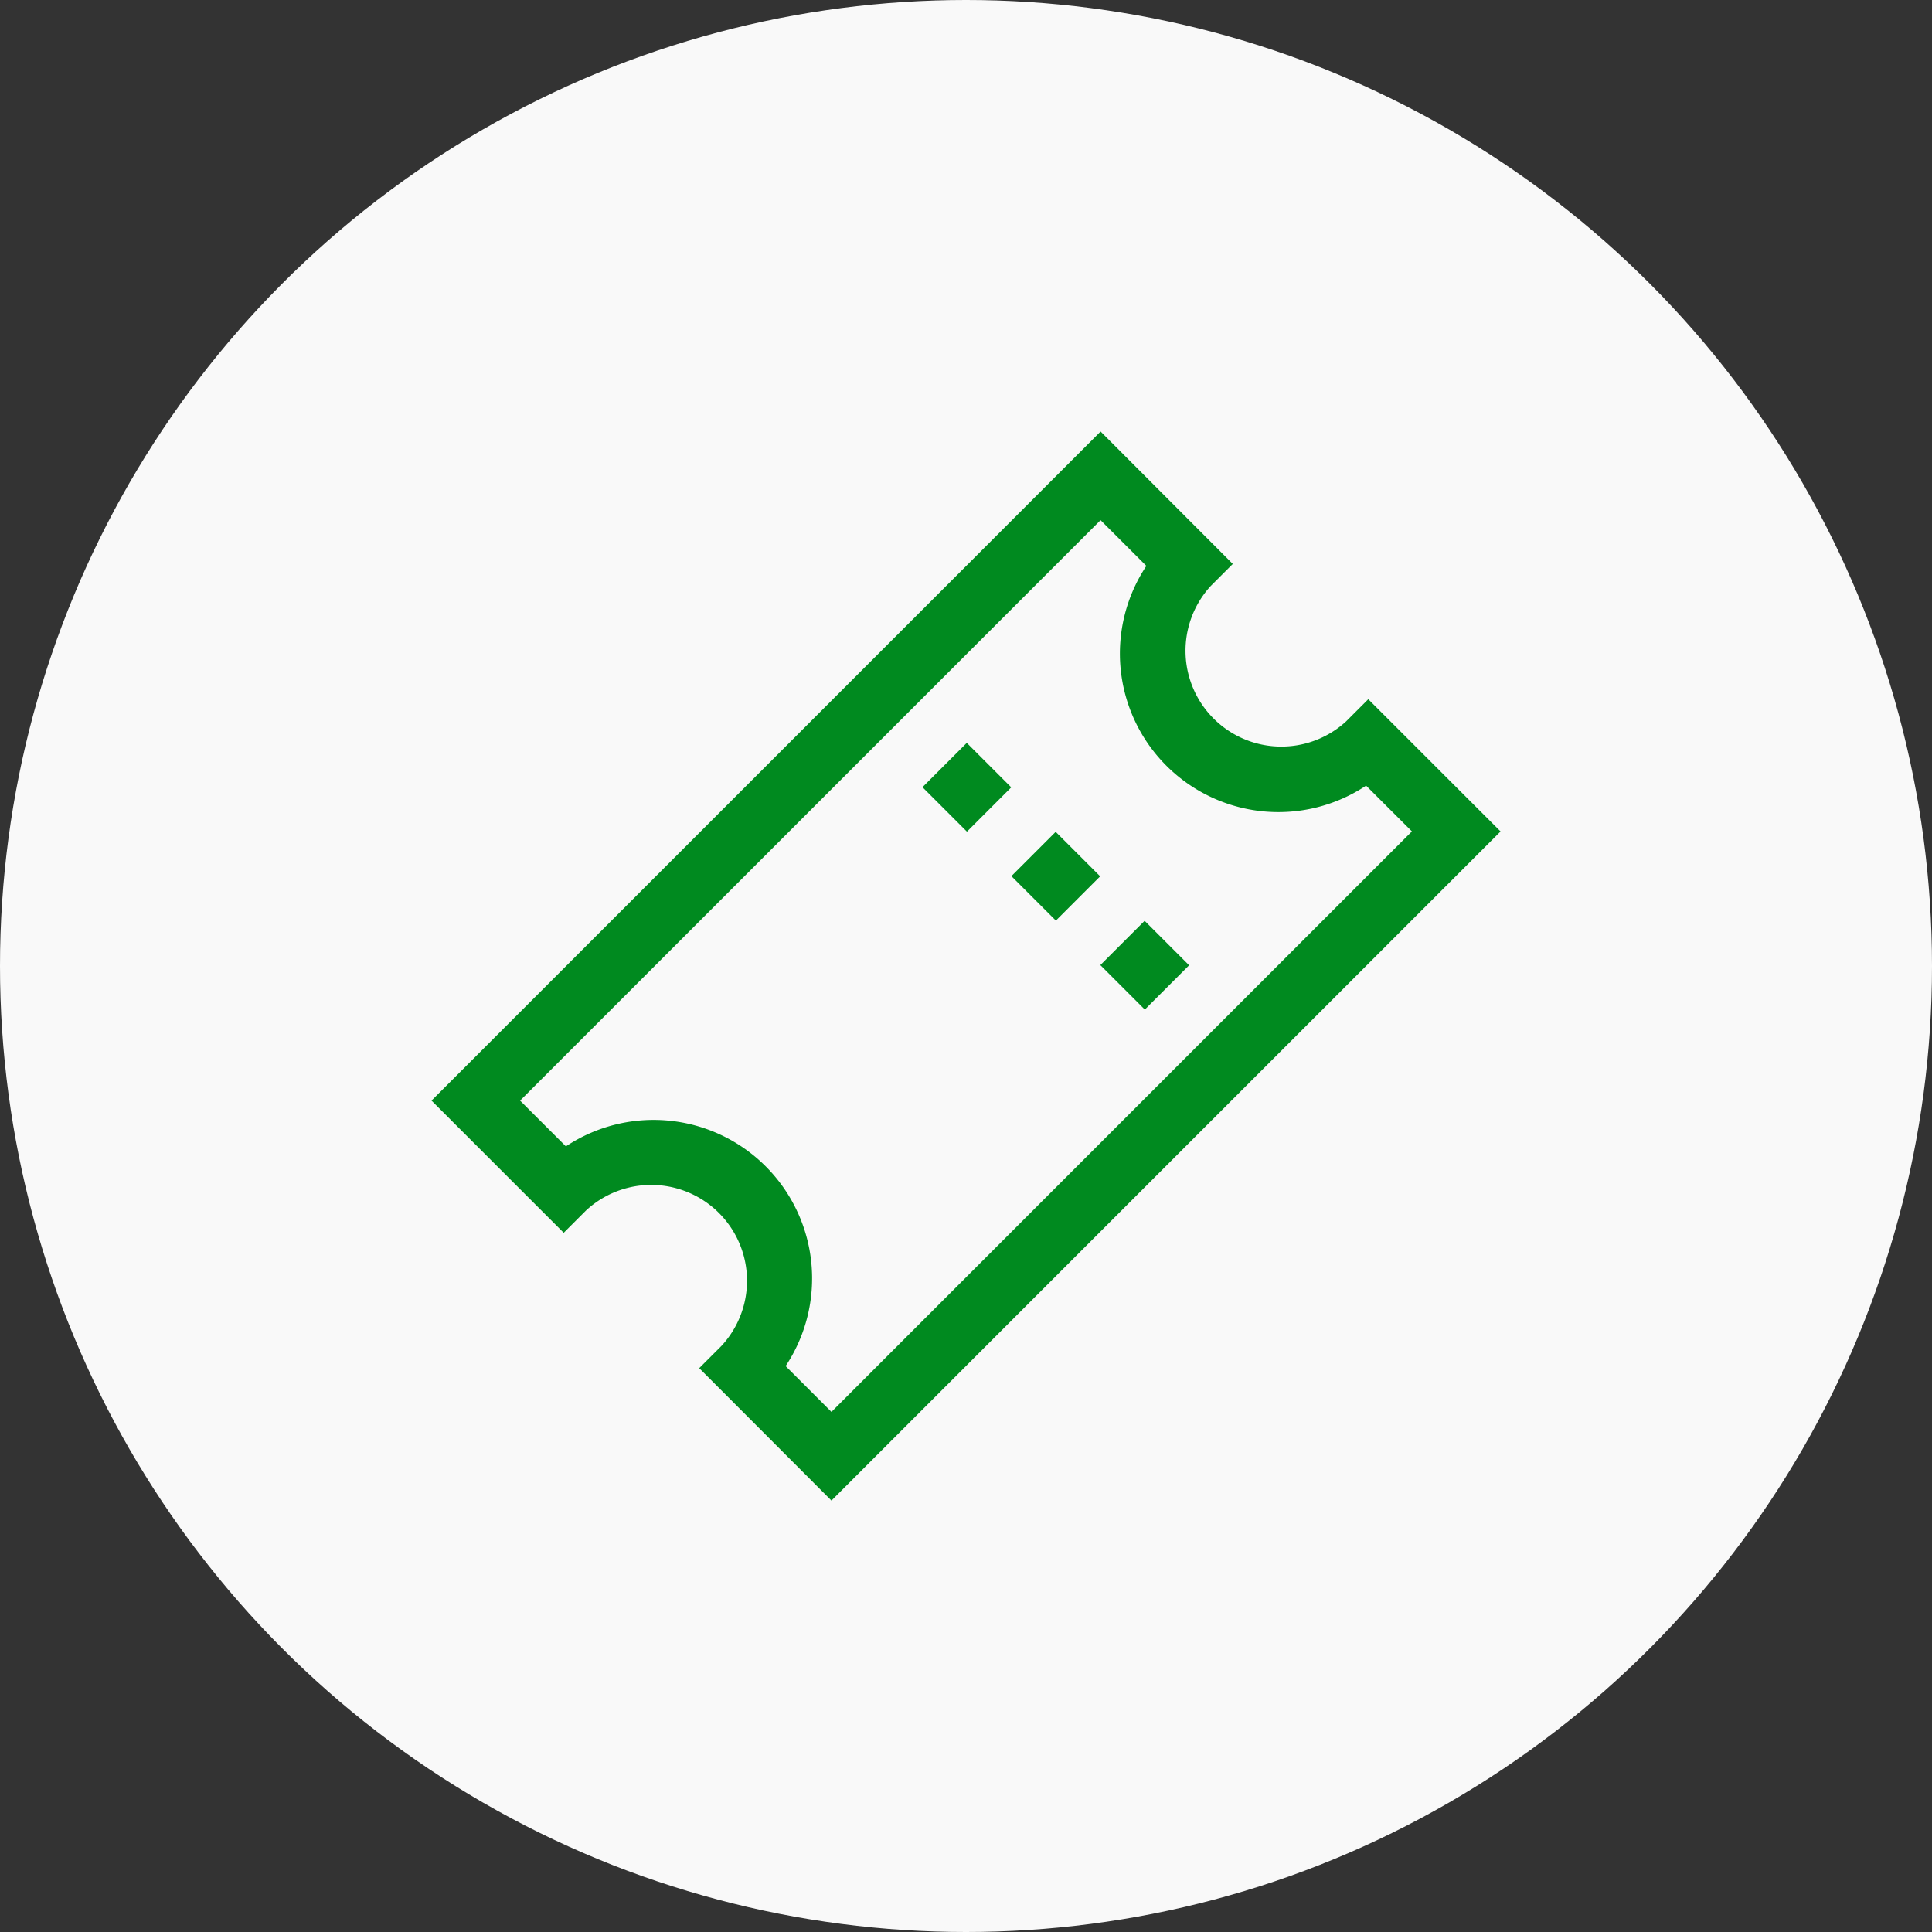 <svg xmlns="http://www.w3.org/2000/svg" width="45" height="45" viewBox="0 0 45 45">
  <rect x="0" y="0" width="45" height="45" fill="#333333" stroke="none"/>
  <g id="Group_16172" transform="translate(-521 -435)">
    <g id="Group_16036" transform="translate(491 306)">
      <g id="Group_15948" transform="translate(0 -46)">
        <circle id="albert-dera-ILip77SbmOE-unsplash" cx="22.5" cy="22.5" r="22.5" transform="translate(30 175)" fill="#f9f9f9"/>
      </g>
    </g>
    <g id="tickets_1_" transform="translate(531.051 445.051)">
      <g id="Group_16046">
        <g id="Group_16045">
          <path id="Path_1223" d="M21.819,6.235l-.516.516A2.232,2.232,0,0,1,18.147,3.6l.516-.516L15.584,0,0,15.584l3.079,3.079.516-.516A2.232,2.232,0,0,1,6.751,21.3l-.516.516L9.315,24.9,24.9,9.315ZM8.248,21.768A3.692,3.692,0,0,0,3.13,16.65L2.063,15.584l13.52-13.52L16.65,3.13a3.692,3.692,0,0,0,5.118,5.118l1.067,1.066L9.315,22.835Z" fill="#008a1f"/>
        </g>
      </g>
      <g id="Group_16048" transform="translate(13.506 9.324)">
        <g id="Group_16047" transform="translate(0 0)">
          <rect id="Rectangle_2888" width="1.459" height="1.465" transform="translate(0 1.032) rotate(-45)" fill="#008a1f"/>
        </g>
      </g>
      <g id="Group_16050" transform="translate(11.435 7.252)">
        <g id="Group_16049" transform="translate(0 0)">
          <rect id="Rectangle_2889" width="1.459" height="1.465" transform="translate(0 1.032) rotate(-45)" fill="#008a1f"/>
        </g>
      </g>
      <g id="Group_16052" transform="translate(15.578 11.396)">
        <g id="Group_16051" transform="translate(0 0)">
          <rect id="Rectangle_2890" width="1.459" height="1.465" transform="translate(0 1.032) rotate(-45)" fill="#008a1f"/>
        </g>
      </g>
    </g>
  </g>
</svg>
